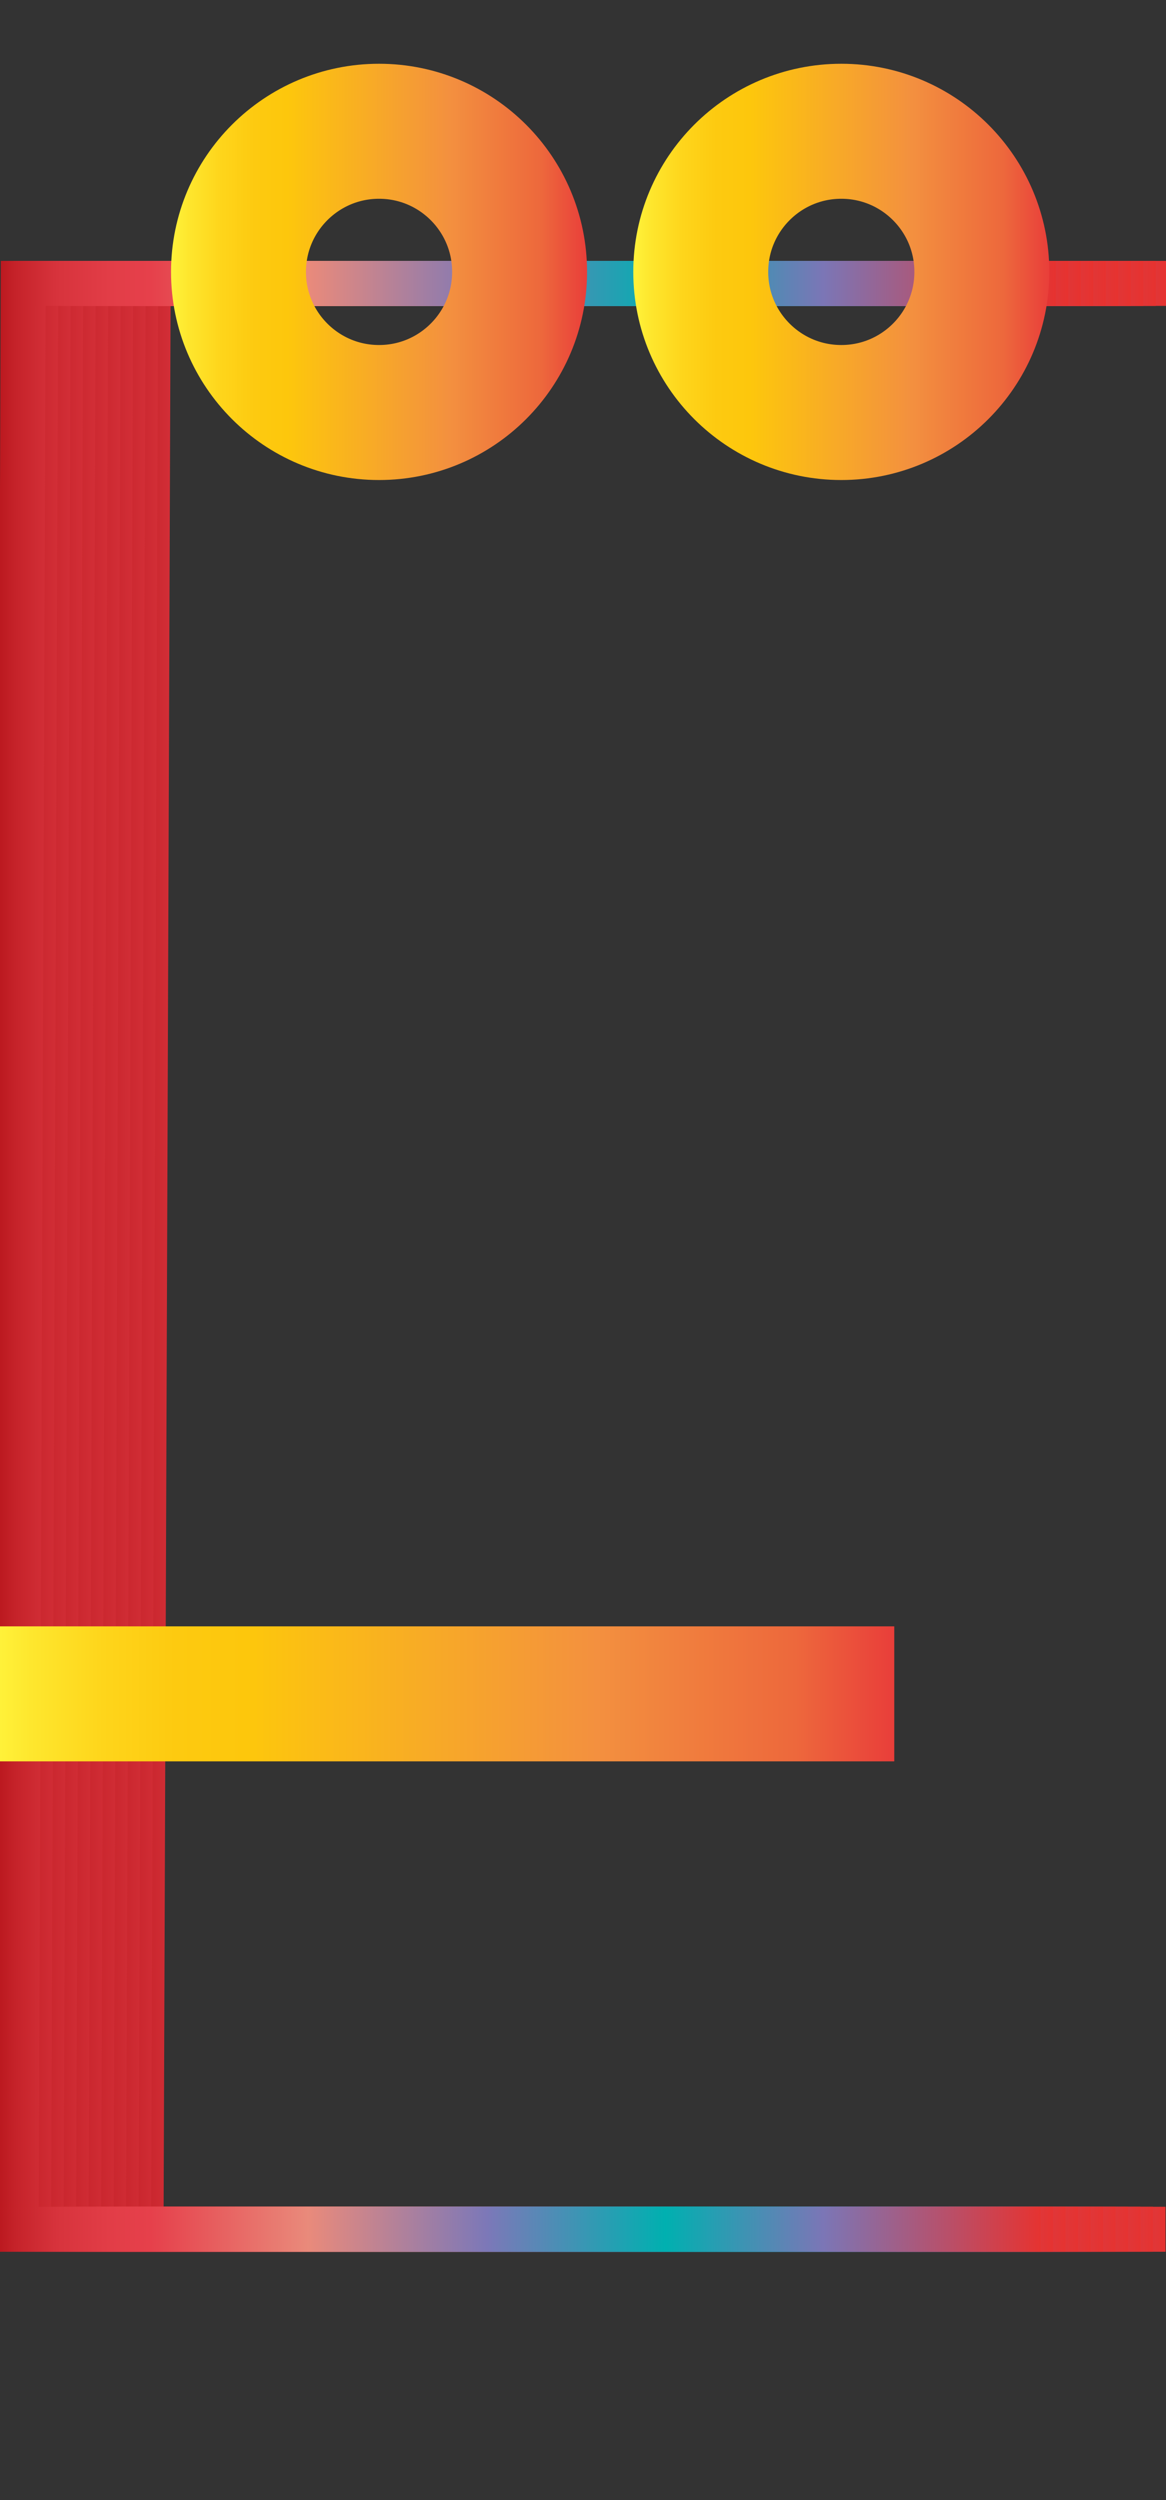 <svg data-name="Layer 2" xmlns="http://www.w3.org/2000/svg" xmlns:xlink="http://www.w3.org/1999/xlink" width="93.33" height="200" viewBox="0 0 93.33 200"><rect x="0" y="0" width="93.33" height="200" fill="#333333" stroke="none"/><defs><linearGradient id="a" data-name="Red, Purple, Blue" x1="1165.55" y1="100.5" x2="1081.52" y2="100.5" gradientTransform="rotate(180 587.515 100.5)" gradientUnits="userSpaceOnUse"><stop offset="0" stop-color="#b7151b"/><stop offset=".02" stop-color="#c52229"/><stop offset=".06" stop-color="#d7333c"/><stop offset=".11" stop-color="#e23d47"/><stop offset=".15" stop-color="#e6404b"/><stop offset=".3" stop-color="#e98a7b"/><stop offset=".47" stop-color="#7c78b8"/><stop offset=".64" stop-color="#00b0b0"/><stop offset=".79" stop-color="#7b76b6"/><stop offset="1" stop-color="#e7322f"/></linearGradient><linearGradient id="c" x1="1166.55" y1="100.5" x2="1082.52" y2="100.5" xlink:href="#a"/><linearGradient id="d" x1="1167.55" y1="100.5" x2="1083.52" y2="100.5" xlink:href="#a"/><linearGradient id="e" x1="1168.55" y1="100.5" x2="1084.52" y2="100.5" xlink:href="#a"/><linearGradient id="f" x1="1169.55" y1="100.5" x2="1085.52" y2="100.5" xlink:href="#a"/><linearGradient id="g" x1="1170.55" y1="100.5" x2="1086.52" y2="100.5" xlink:href="#a"/><linearGradient id="h" x1="1171.55" y1="100.5" x2="1087.52" y2="100.5" xlink:href="#a"/><linearGradient id="i" x1="1172.55" y1="100.5" x2="1088.52" y2="100.5" xlink:href="#a"/><linearGradient id="j" x1="1173.55" y1="100.5" x2="1089.52" y2="100.5" xlink:href="#a"/><linearGradient id="k" x1="1174.55" y1="100.5" x2="1090.52" y2="100.5" xlink:href="#a"/><linearGradient id="l" x1="1175.55" y1="100.5" x2="1091.52" y2="100.5" xlink:href="#a"/><linearGradient id="b" data-name="Orange, Yellow" x1="-.41" y1="135.5" x2="71.58" y2="135.5" gradientUnits="userSpaceOnUse"><stop offset="0" stop-color="#fff33b"/><stop offset=".04" stop-color="#fee72e"/><stop offset=".12" stop-color="#fed51b"/><stop offset=".2" stop-color="#fdca10"/><stop offset=".28" stop-color="#fdc70c"/><stop offset=".67" stop-color="#f3903f"/><stop offset=".89" stop-color="#ed683c"/><stop offset="1" stop-color="#e93e3a"/></linearGradient><linearGradient id="m" x1="13.69" y1="21.75" x2="46.99" y2="21.75" xlink:href="#b"/><linearGradient id="n" x1="50.69" y1="21.75" x2="83.99" y2="21.75" xlink:href="#b"/></defs><title>_</title><g fill="none" stroke-miterlimit="10" stroke-width="3.6"><path stroke="url(#a)" d="M93.51 22.67H11.86l-.57 155.66h82"/><path stroke="url(#c)" d="M92.51 22.67H10.86l-.57 155.66h82"/><path stroke="url(#d)" d="M91.51 22.67H9.86l-.57 155.66h82"/><path stroke="url(#e)" d="M90.51 22.67H8.86l-.57 155.66h82"/><path stroke="url(#f)" d="M89.51 22.67H7.86l-.57 155.66h82"/><path stroke="url(#g)" d="M88.51 22.67H6.86l-.57 155.66h82"/><path stroke="url(#h)" d="M87.51 22.67H5.86l-.57 155.66h82"/><path stroke="url(#i)" d="M86.51 22.67H4.86l-.57 155.66h82"/><path stroke="url(#j)" d="M85.51 22.67H3.86l-.57 155.66h82"/><path stroke="url(#k)" d="M84.51 22.67H2.86l-.57 155.66h82"/><path stroke="url(#l)" d="M83.51 22.67H1.86l-.57 155.66h82"/></g><path fill="none" stroke-miterlimit="10" stroke-width="10.8" stroke="url(#b)" d="M-.41 135.5h71.99"/><g fill="none" stroke-miterlimit="10" stroke-width="10.8"><circle cx="30.34" cy="21.75" r="11.25" stroke="url(#m)"/><circle cx="67.34" cy="21.75" r="11.25" stroke="url(#n)"/></g></svg>
